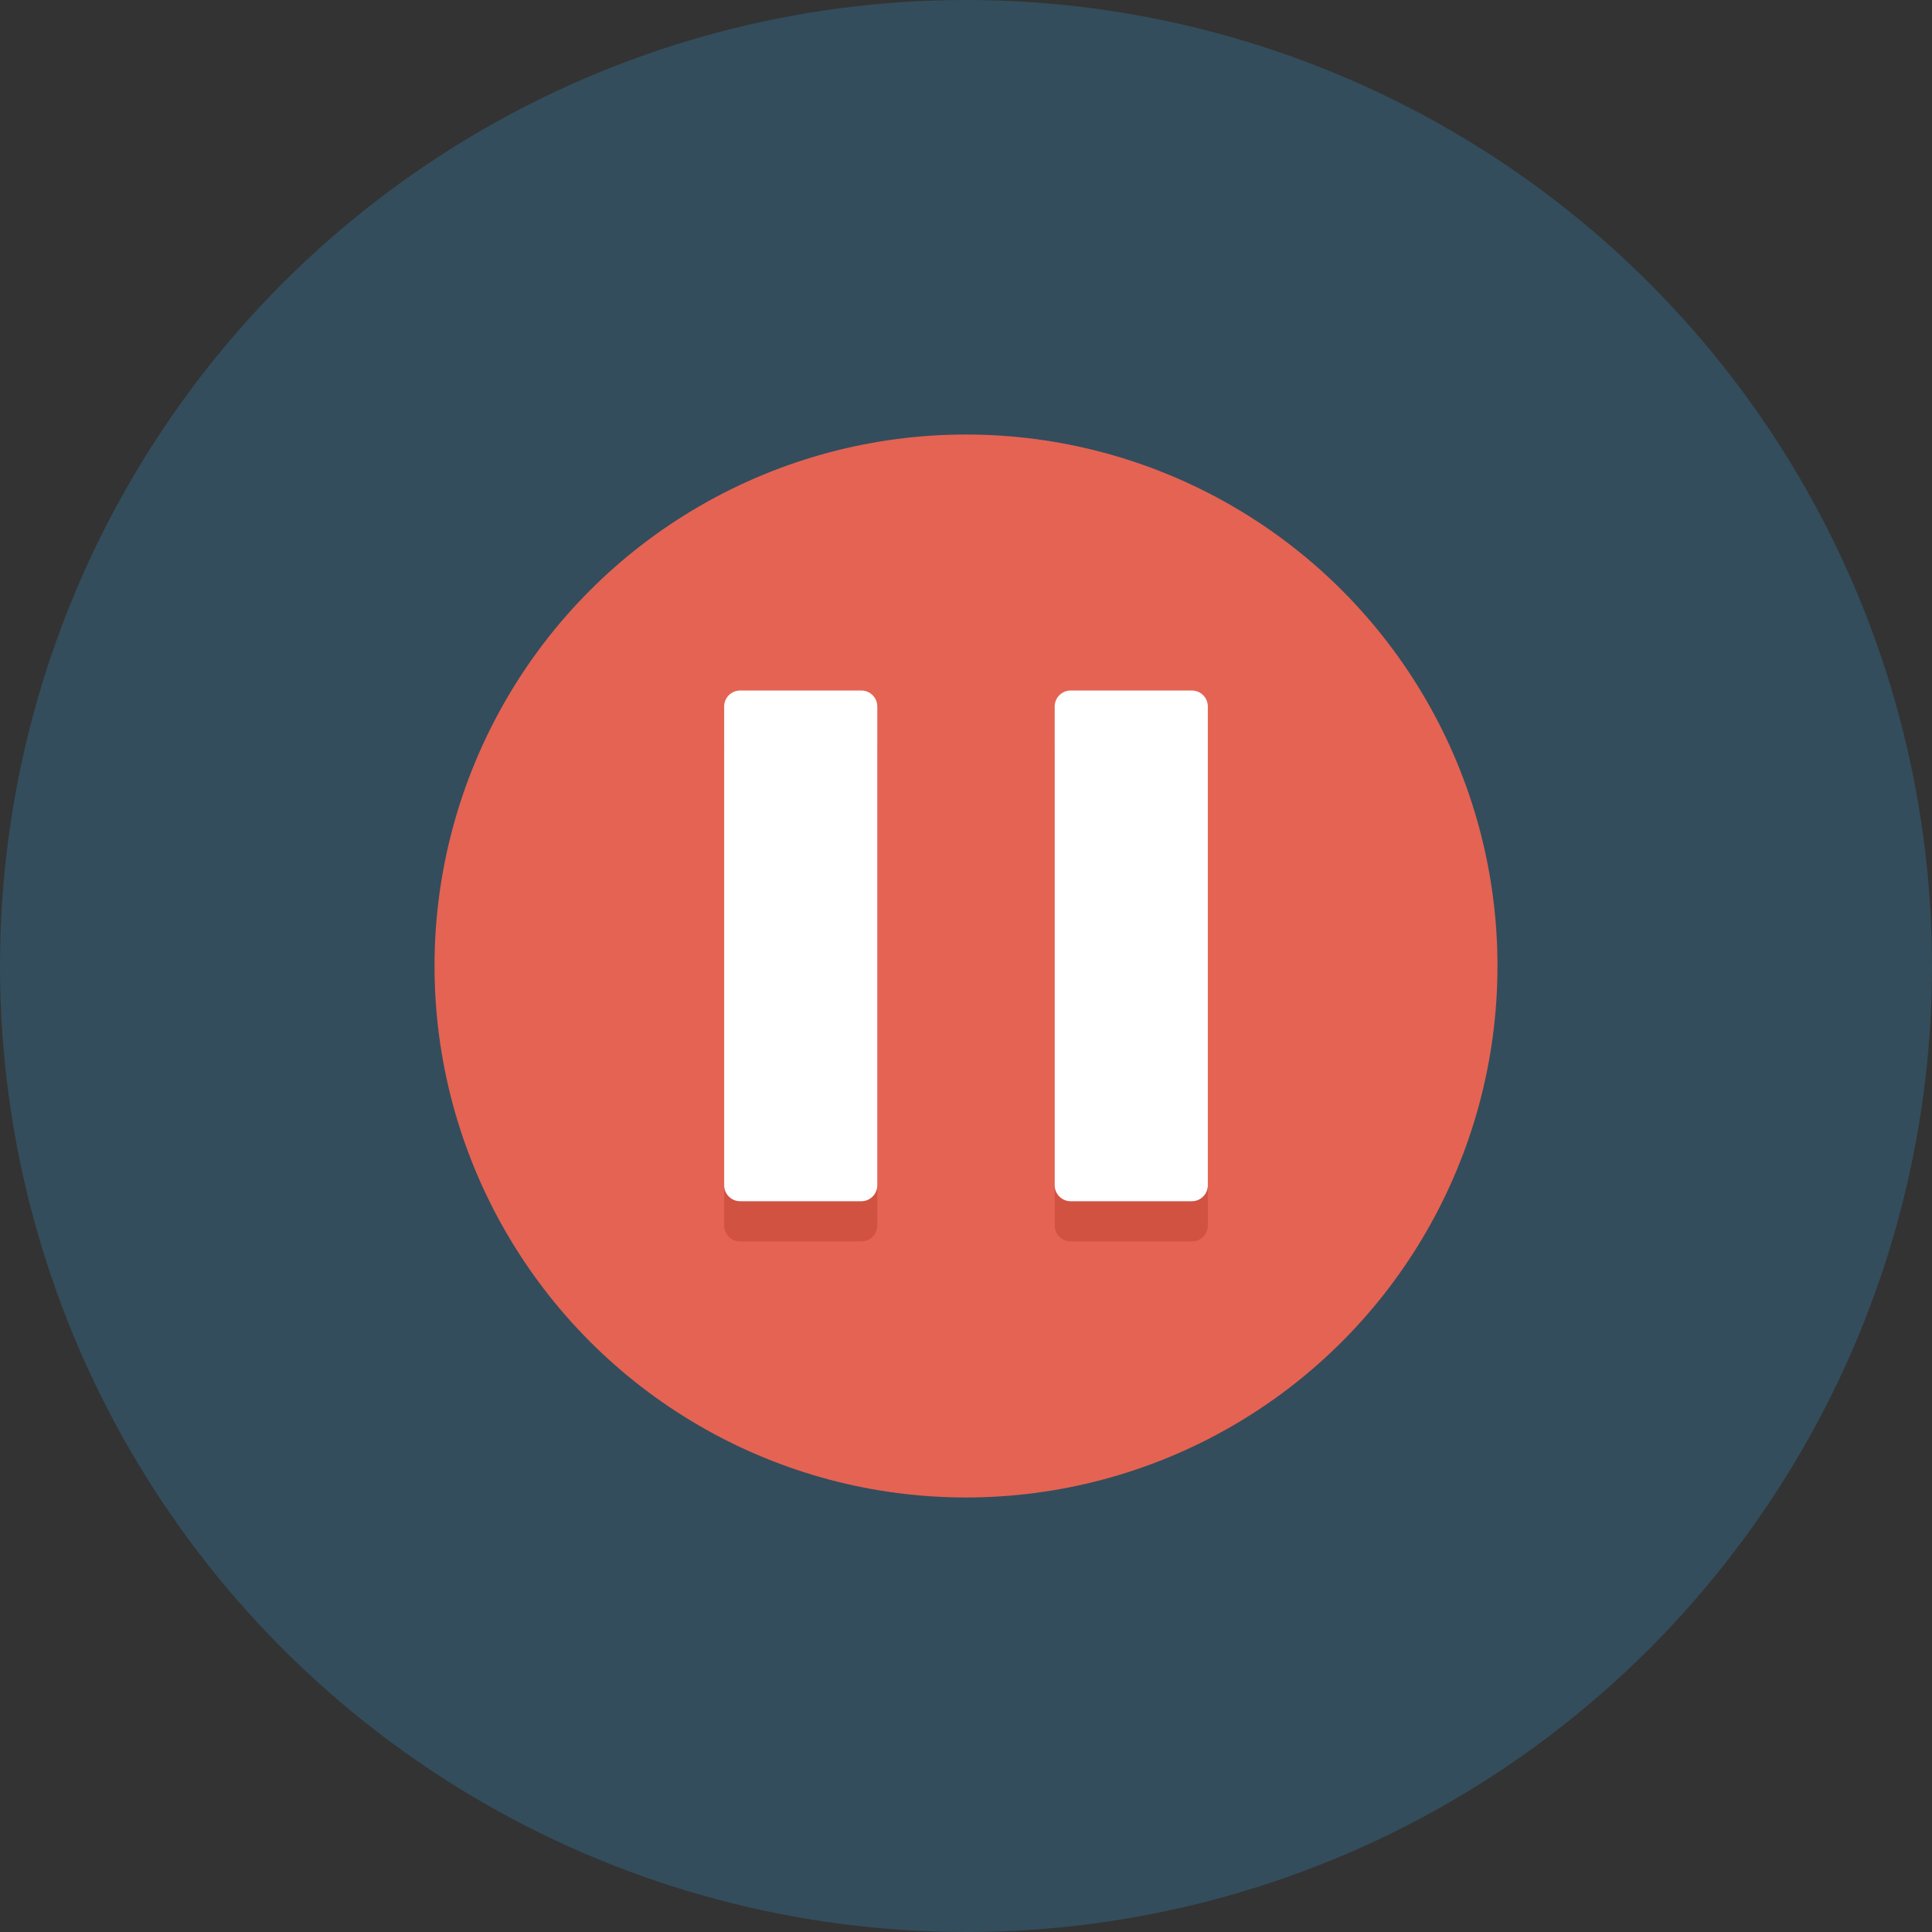 <?xml version="1.0" encoding="iso-8859-1"?>
<!-- Generator: Adobe Illustrator 19.0.0, SVG Export Plug-In . SVG Version: 6.00 Build 0)  -->
<svg version="1.1" id="Capa_1" xmlns="http://www.w3.org/2000/svg" xmlns:xlink="http://www.w3.org/1999/xlink" x="0px" y="0px"
	 viewBox="0 0 491.52 491.52" style="enable-background:new 0 0 491.52 491.52;" xml:space="preserve">
<rect x="0" y="0" width="491.52" height="491.52" fill="#333333" stroke="none"/>
<circle style="fill:#334D5C;" cx="245.76" cy="245.76" r="245.76"/>
<circle style="fill:#E56353;" cx="245.76" cy="245.76" r="135.214"/>
<path style="fill:#D15241;" d="M219.129,185.914h-30.828c-2.244,0-4.063,1.819-4.063,4.063v121.805c0,2.244,1.819,4.063,4.063,4.063
	h30.828c2.244,0,4.062-1.819,4.062-4.063V189.978C223.192,187.733,221.373,185.914,219.129,185.914z"/>
<path style="fill:#FFFFFF;" d="M219.129,175.674h-30.828c-2.244,0-4.063,1.819-4.063,4.063v121.805c0,2.244,1.819,4.063,4.063,4.063
	h30.828c2.244,0,4.062-1.819,4.062-4.063V179.738C223.192,177.493,221.373,175.674,219.129,175.674z"/>
<path style="fill:#D15241;" d="M303.219,185.914h-30.828c-2.244,0-4.062,1.819-4.062,4.063v121.805c0,2.244,1.819,4.063,4.062,4.063
	h30.828c2.244,0,4.063-1.819,4.063-4.063V189.978C307.281,187.733,305.463,185.914,303.219,185.914z"/>
<path style="fill:#FFFFFF;" d="M303.219,175.674h-30.828c-2.244,0-4.062,1.819-4.062,4.063v121.805c0,2.244,1.819,4.063,4.062,4.063
	h30.828c2.244,0,4.063-1.819,4.063-4.063V179.738C307.281,177.493,305.463,175.674,303.219,175.674z"/>
<g>
</g>
<g>
</g>
<g>
</g>
<g>
</g>
<g>
</g>
<g>
</g>
<g>
</g>
<g>
</g>
<g>
</g>
<g>
</g>
<g>
</g>
<g>
</g>
<g>
</g>
<g>
</g>
<g>
</g>
</svg>
